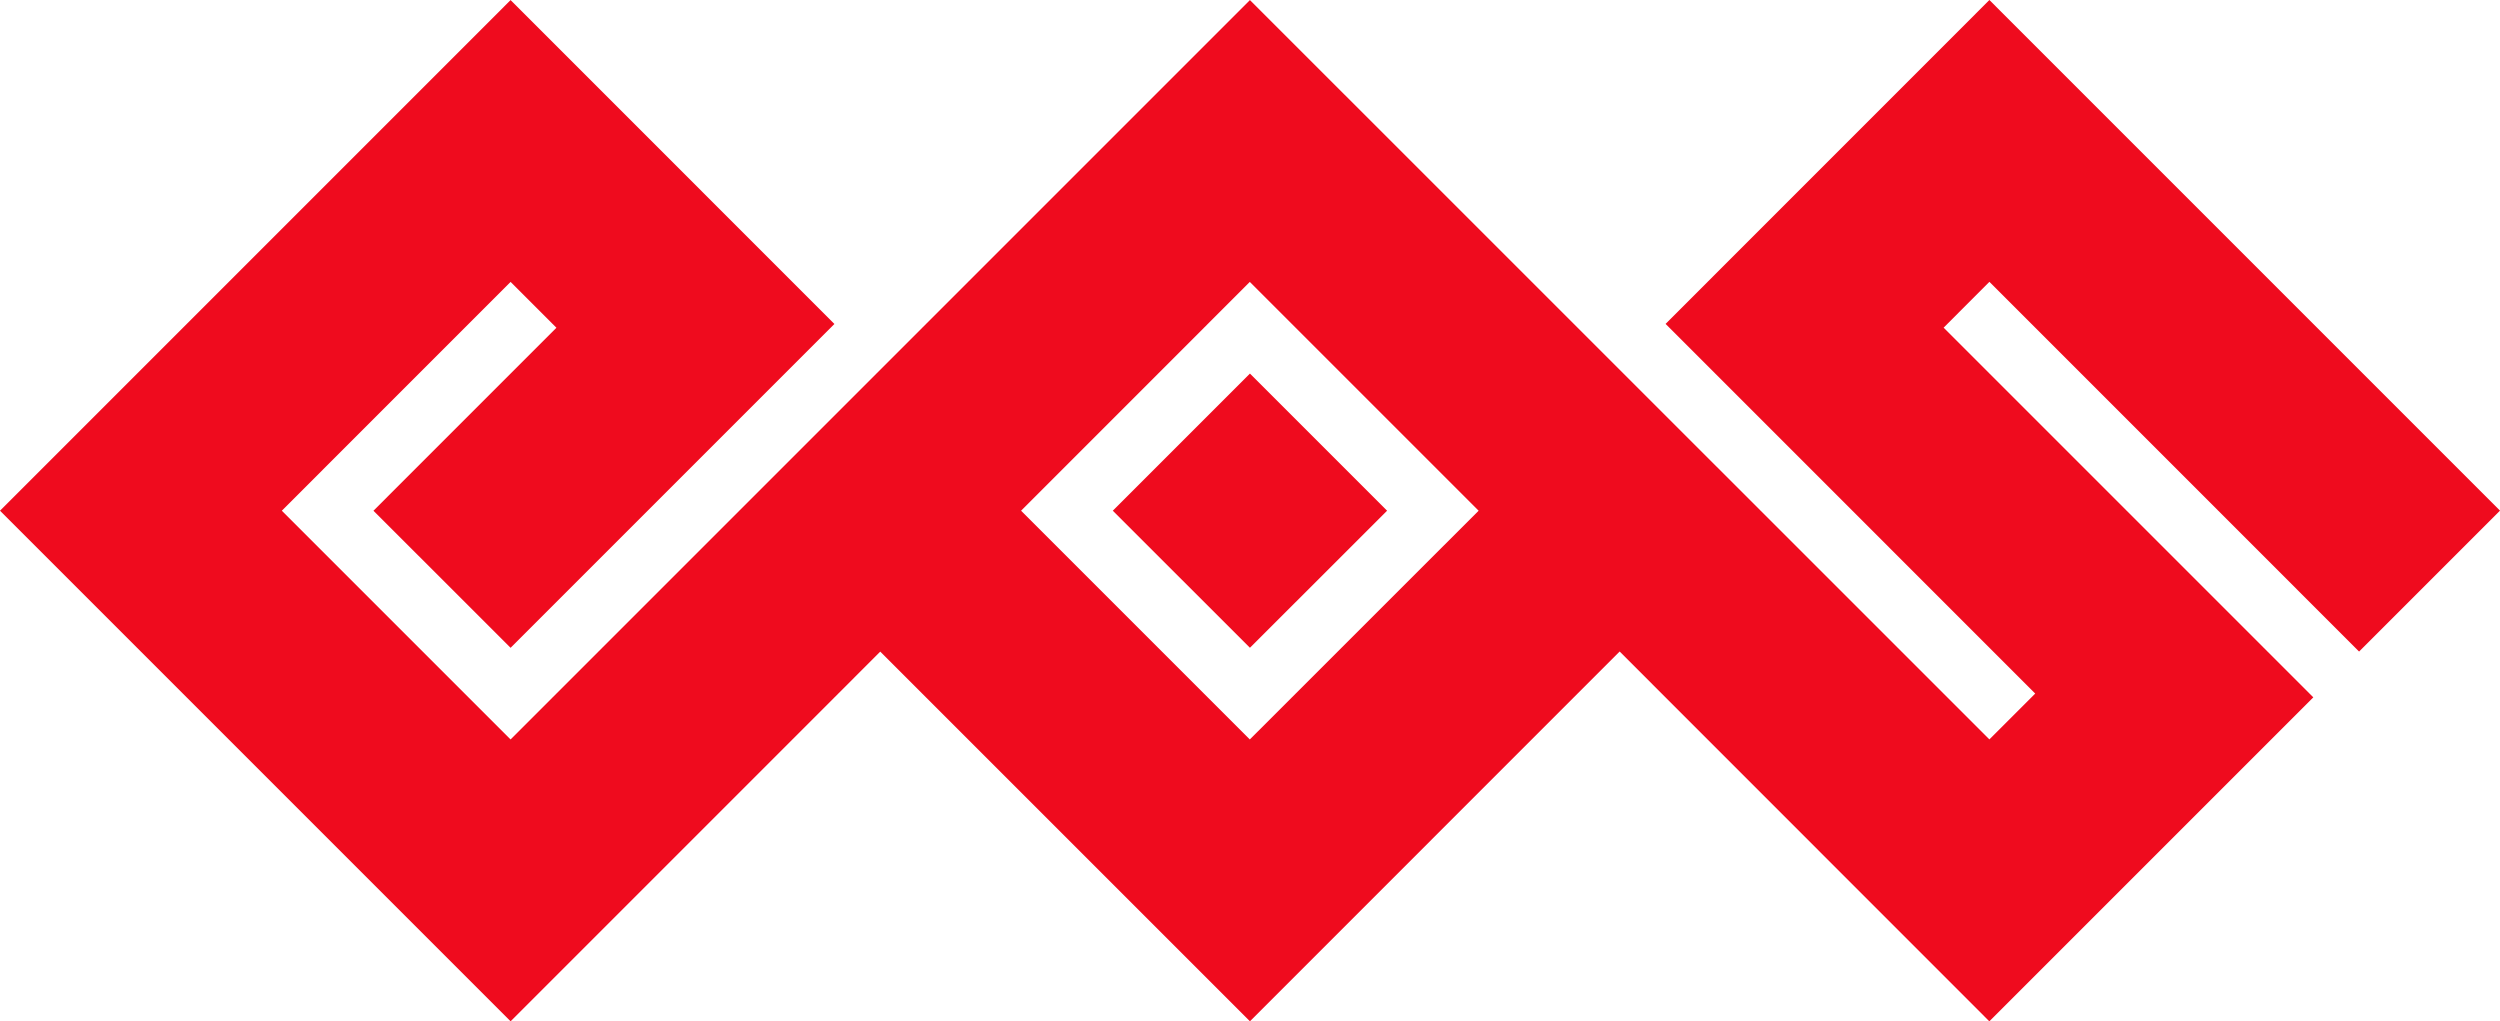 <svg xmlns="http://www.w3.org/2000/svg" width="153.559" height="62.732" viewBox="0 0 153.559 62.732">
  <path id="Path_1" data-name="Path 1" d="M126.508,38.292l8.424,8.424-8.424,8.418-8.424-8.418Zm22.709,17.072L126.508,78.078,103.8,55.371,81.094,78.078,49.732,46.716,81.094,15.351l19.891,19.895L81.094,55.137l-8.423-8.419L83.91,35.478l-2.816-2.816L67.043,46.716l14.05,14.05,45.414-45.415,45.42,45.412,2.816-2.815L152.038,35.241l19.89-19.895,31.363,31.365-8.656,8.656L171.928,32.657l-2.812,2.816L191.824,58.18l-19.9,19.9Zm-8.662-8.648L126.5,32.662l-14.05,14.054,14.05,14.05Z" transform="translate(-49.732 -15.346)" fill="#ef0b1e"/>
</svg>
